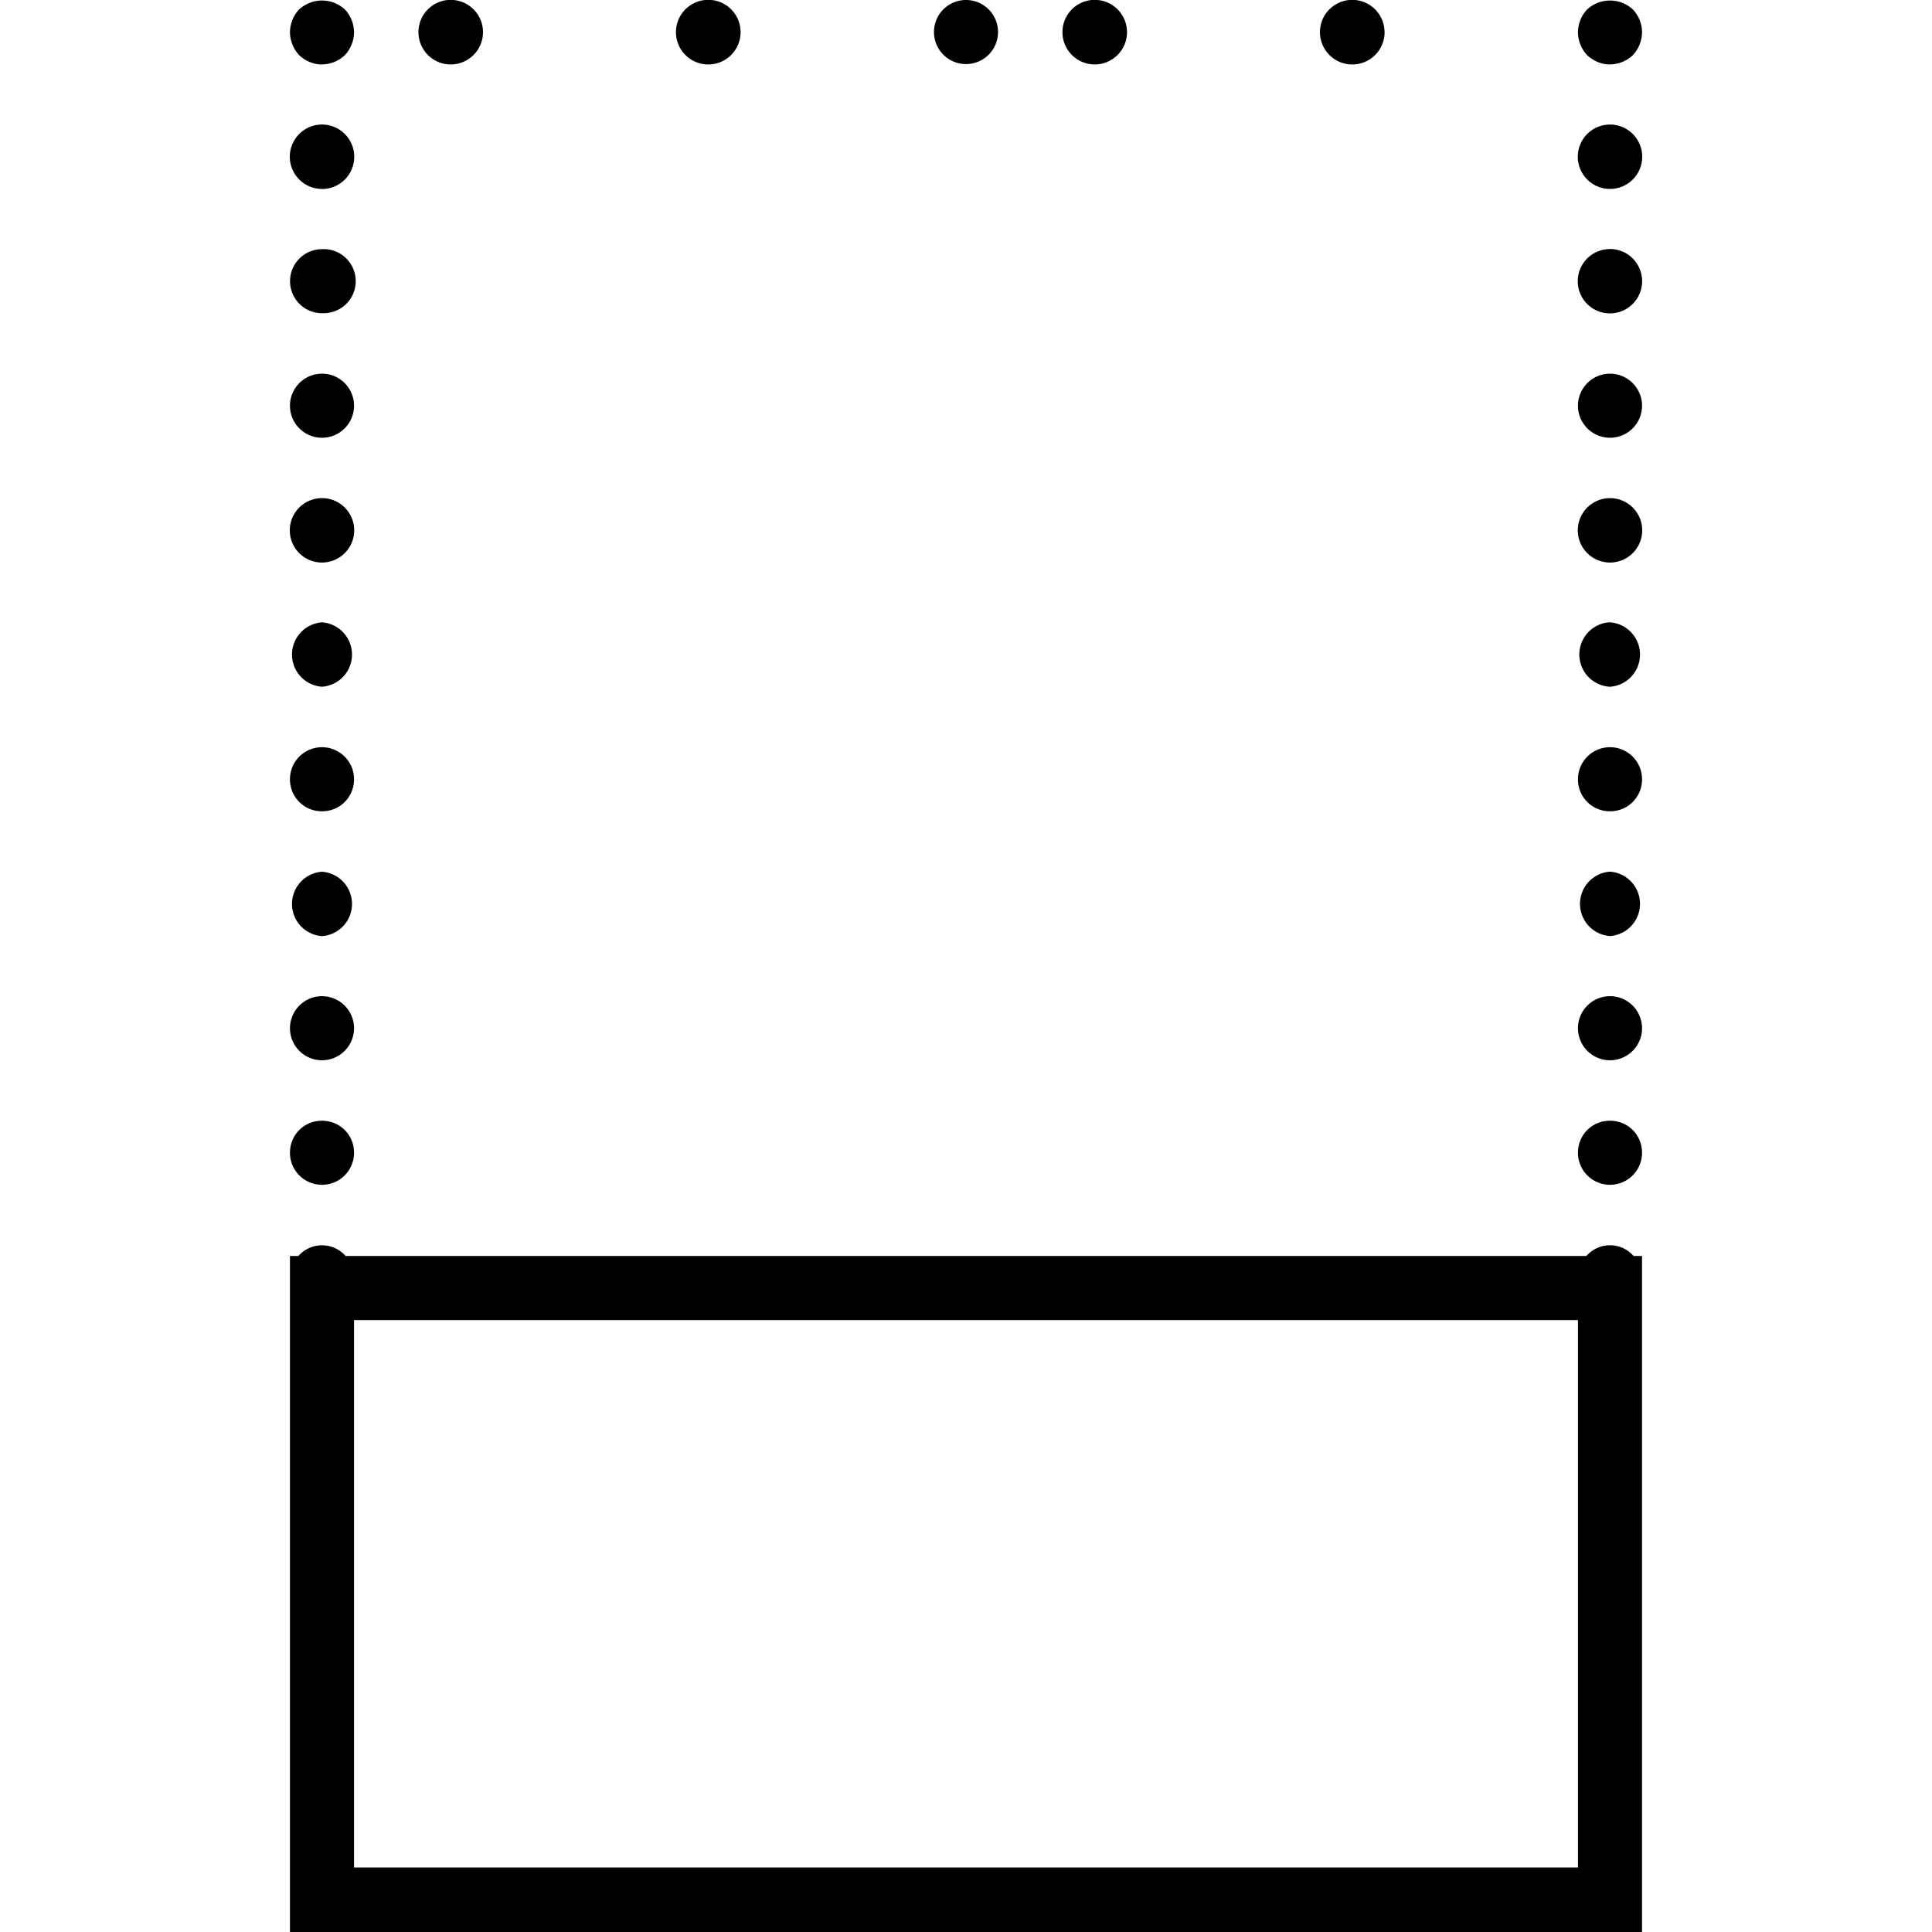 <svg xmlns="http://www.w3.org/2000/svg" width="32" height="32" viewBox="0 0 24 24">
    <path d="M4 11.629a.401.401 0 0 0 0-.8.401.401 0 0 0 0 .8zm0 0M4.398 12.773a.398.398 0 1 1-.796 0 .398.398 0 1 1 .796 0zm0 0M4.398 14.32a.398.398 0 1 1-.796 0c0-.222.175-.398.398-.398.223 0 .398.176.398.398zm0 0M4.398 9.68a.395.395 0 0 1-.398.398.395.395 0 0 1-.398-.398.398.398 0 1 1 .796 0zm0 0M4 2.348a.4.4 0 0 0 0-.801.4.4 0 1 0 0 .8zm0 0M4.398 5.04a.398.398 0 1 1-.796 0 .398.398 0 1 1 .796 0zm0 0M4 8.531a.401.401 0 0 0 0-.8.401.401 0 0 0 0 .8zm0 0M4 6.988a.4.4 0 0 0 0-.8.4.4 0 1 0 0 .8zm0 0M4 3.89a.398.398 0 1 0 .002-.795.398.398 0 0 0-.002.796zm0 0M4 .8a.416.416 0 0 0 .285-.116.423.423 0 0 0 .113-.286.42.42 0 0 0-.113-.28.42.42 0 0 0-.57 0 .42.42 0 0 0-.113.28c0 .106.043.211.113.286.078.074.18.117.285.117zm0 0M12.398.398a.398.398 0 1 1-.796 0 .398.398 0 1 1 .796 0zm0 0M14 .398a.401.401 0 1 1-.802.003A.401.401 0 0 1 14 .398zm0 0M15.602.398a.401.401 0 1 1 0 0zm0 0M18.8.398a.401.401 0 1 1 0 0zm0 0M7.602.398a.401.401 0 1 1 0 0zm0 0M6 .398a.401.401 0 1 1-.802.003A.401.401 0 0 1 6 .398zm0 0M10.8.398a.401.401 0 1 1 0 0zm0 0M9.2.398a.401.401 0 1 1-.803.003A.401.401 0 0 1 9.2.398zm0 0M17.2.398a.401.401 0 1 1-.803.003.401.401 0 0 1 .802-.003zm0 0M20 .8a.416.416 0 0 0 .285-.116.423.423 0 0 0 .113-.286.42.42 0 0 0-.113-.28.42.42 0 0 0-.57 0 .42.42 0 0 0-.113.28c0 .106.043.211.113.286.078.074.18.117.285.117zm0 0M20 3.094a.398.398 0 1 0-.002.799.398.398 0 0 0 .002-.8zm0 0M20 6.188a.4.4 0 1 0 0 .8.4.4 0 0 0 0-.8zm0 0M20.398 5.04a.398.398 0 1 1-.796 0 .398.398 0 1 1 .796 0zm0 0M20 1.547a.4.4 0 1 0 0 .8.4.4 0 0 0 0-.8zm0 0M20 10.828a.401.401 0 0 0 0 .8.401.401 0 0 0 0-.8zm0 0M20.398 14.32a.398.398 0 1 1-.796 0c0-.222.175-.398.398-.398.223 0 .398.176.398.398zm0 0M20 7.73a.401.401 0 0 0 0 .801.401.401 0 0 0 0-.8zm0 0M20.398 12.773a.398.398 0 1 1-.796 0 .398.398 0 1 1 .796 0zm0 0M20.398 9.68a.395.395 0 0 1-.398.398.395.395 0 0 1-.398-.398.398.398 0 1 1 .796 0zm0 0M20 15.469a.39.39 0 0 0-.293.133H4.293a.39.39 0 0 0-.586 0h-.105V24h16.796v-8.398h-.105a.39.39 0 0 0-.293-.133zm-15.602.93h15.204v6.8H4.398zm0 0"/>
</svg>

